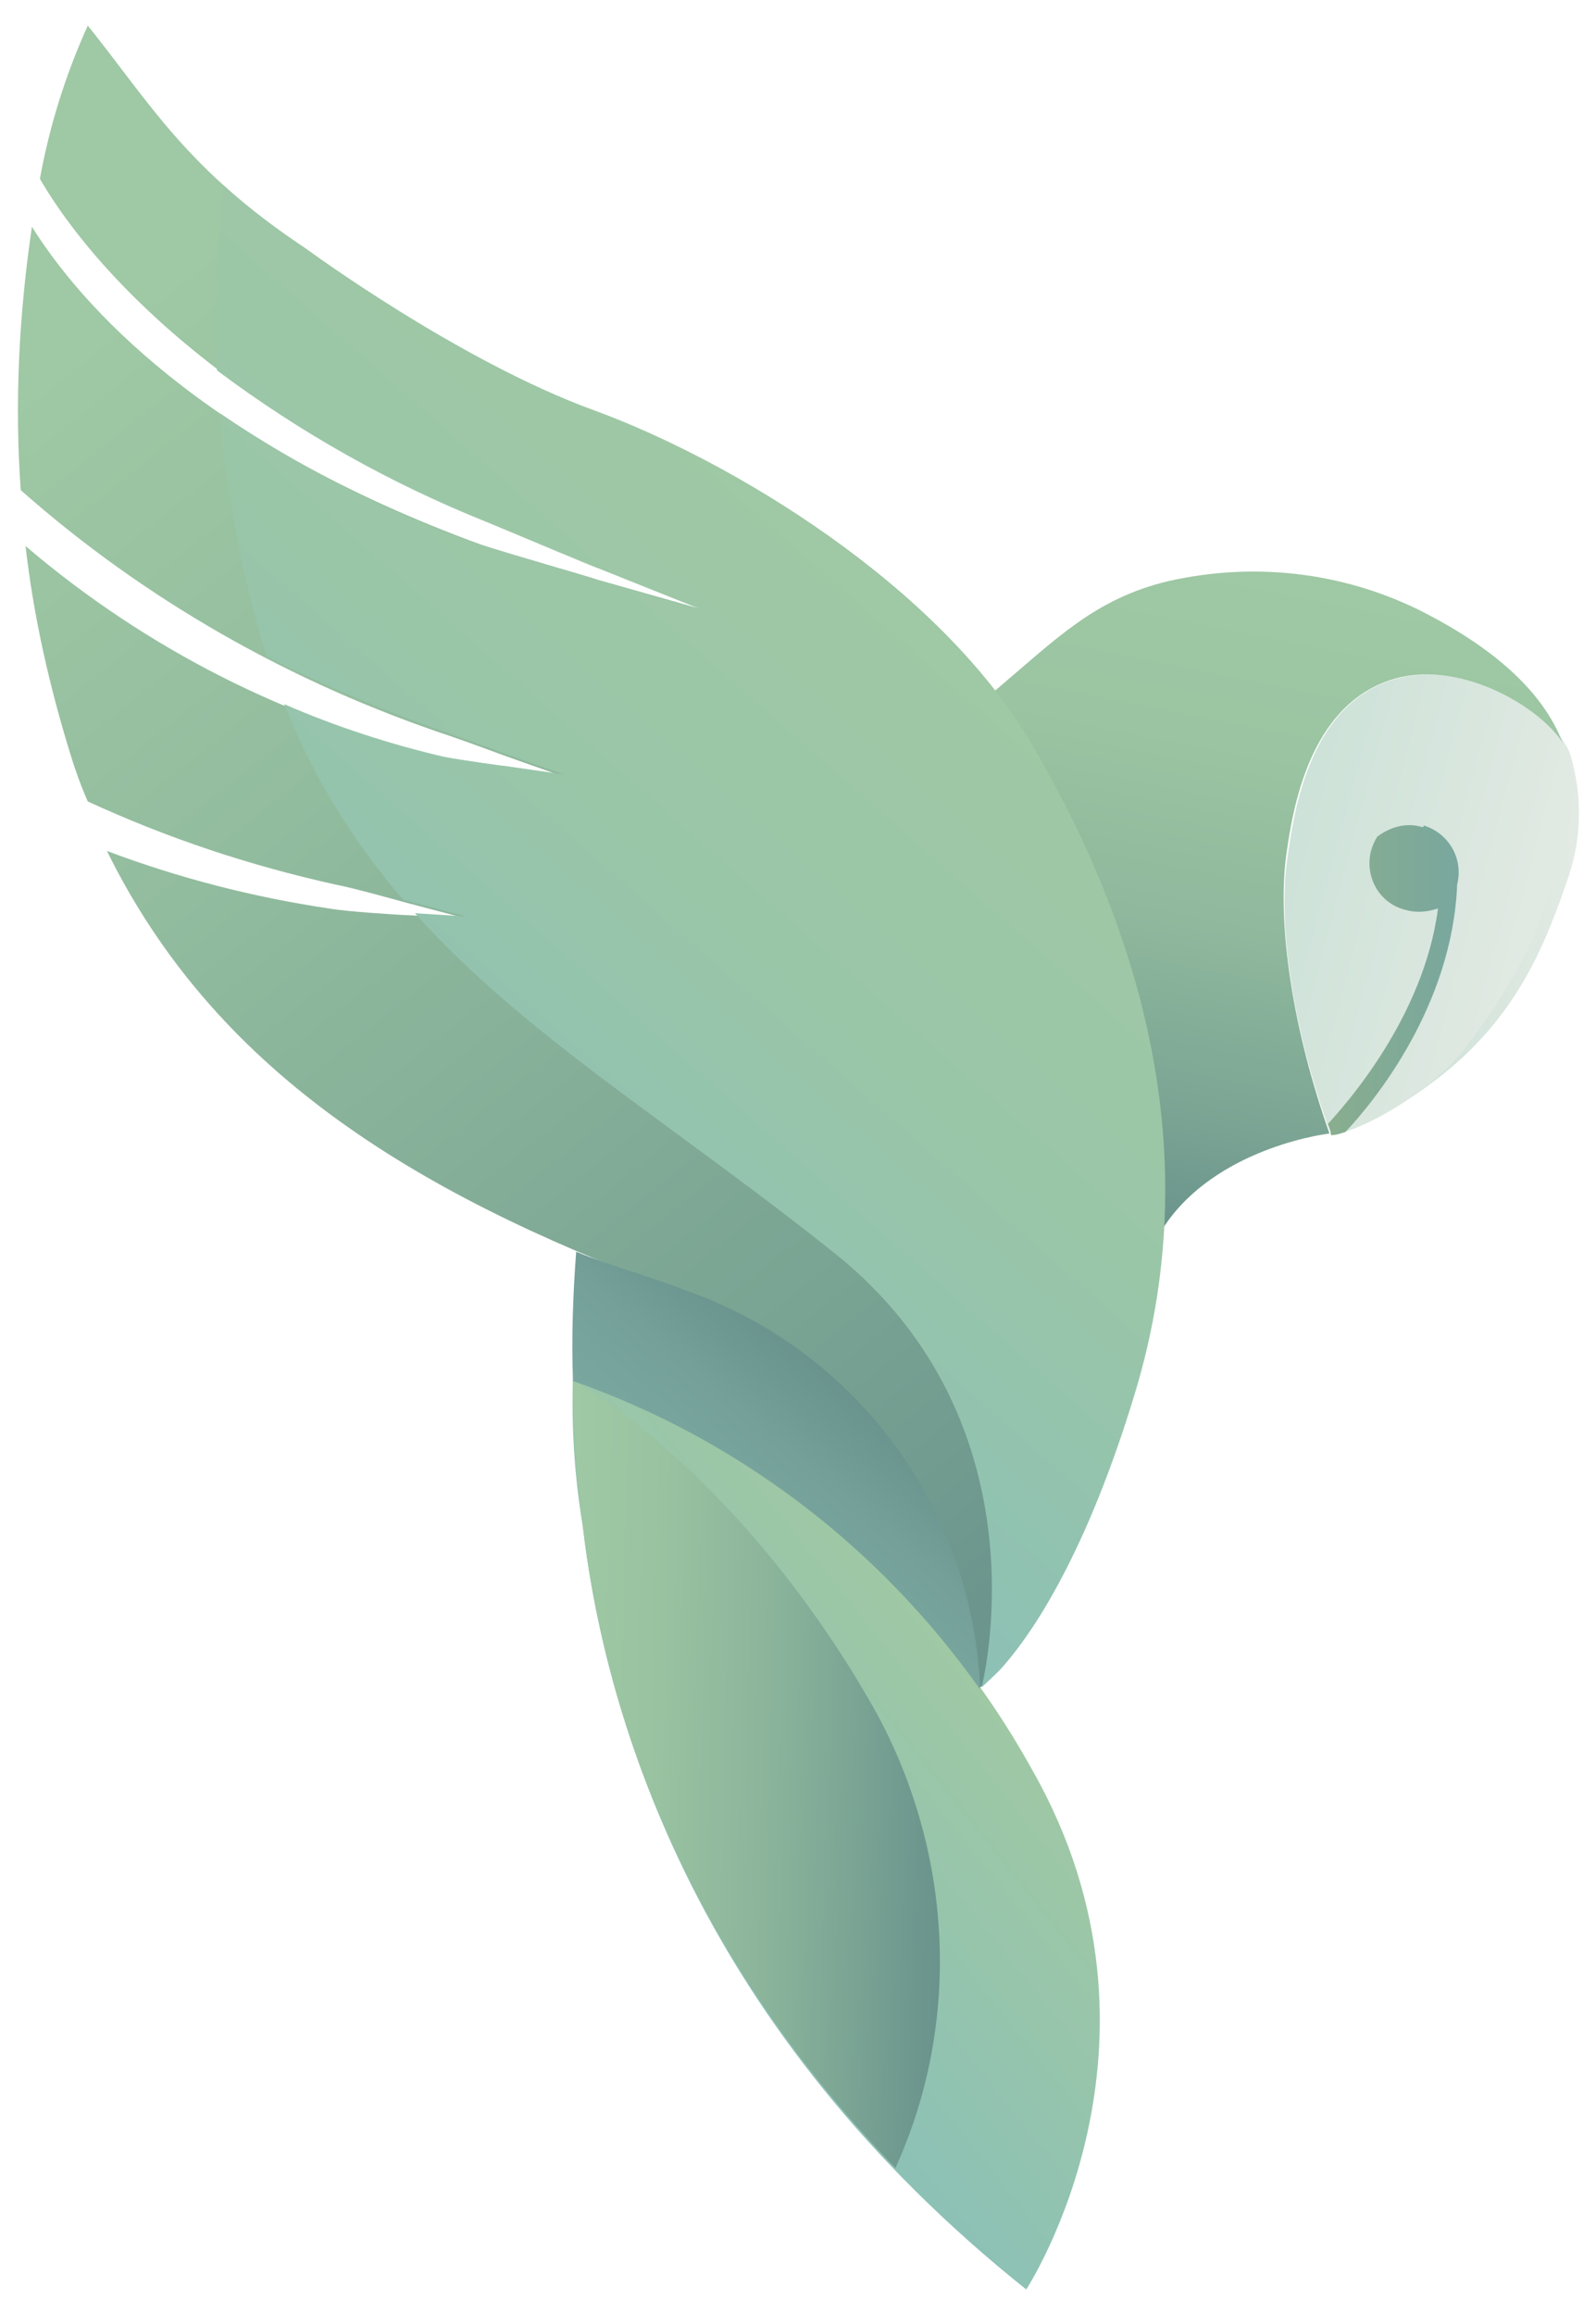 <svg version="1.1" id="owl" xmlns="http://www.w3.org/2000/svg" xmlns:xlink="http://www.w3.org/1999/xlink" x="0px" y="0px"
	 viewBox="0 0 100 145" style="enable-background:new 0 0 100 145;" xml:space="preserve">
  <style type="text/css">
    .st0{fill:url(#SVGID_1_);}
    .st1{fill:url(#SVGID_2_);}
    .st2{fill:url(#SVGID_3_);}
    .st3{fill:url(#SVGID_4_);}
    .st4{fill:url(#SVGID_5_);}
    .st5{fill:url(#SVGID_6_);}
    .st6{fill:url(#SVGID_7_);}
    .st7{fill:url(#SVGID_8_);}
    .st8{fill:url(#SVGID_9_);}
    .st9{fill:url(#SVGID_10_);}
    .st10{fill:url(#SVGID_11_);}
  </style>
  <linearGradient id="SVGID_1_" gradientUnits="userSpaceOnUse" x1="2.310027e-02" y1="222.34" x2="72.69" y2="131.654" gradientTransform="matrix(1 0 0 -1 0 228.36)">
    <stop  offset="0.13" style="stop-color:#9FC8A4"/>
    <stop  offset="0.4" style="stop-color:#92BC9E"/>
    <stop  offset="0.9" style="stop-color:#719B8F"/>
    <stop  offset="1" style="stop-color:#69938C"/>
  </linearGradient>
  <path class="st0" d="M64.7,46.7c-5.9-10.1-19-17.9-27.5-21s-18-10.1-18-10.1c-7.5-5-9.7-9-13.7-14c-1.4,3.1-2.4,6.3-3,9.6
    c1.8,3.1,8.7,13.4,28.1,21.5c1.7,0.7,6.9,2.9,7,2.9l6.5,2.6l-6.7-1.9c-0.2-0.1-5.5-1.6-7.3-2.2C12.6,27.7,5,19,2,14.2
    c-0.8,5.4-1.1,11-0.7,16.5c7.8,6.9,17,12.1,26.9,15.4c0.9,0.3,3.6,1.3,3.6,1.3l3.4,1.2L31.7,48c-0.1,0-3-0.4-4-0.6
    c-9.6-2.2-18.6-6.8-26.1-13.2c0.5,4.4,1.5,8.8,2.8,13c0.3,1,0.7,2.1,1.1,3c5,2.3,10.1,4,15.5,5.2c1.1,0.2,4.3,1.1,4.3,1.1l3.8,1
    l-4-0.2c-0.1,0-3.4-0.2-4.5-0.4c-4.7-0.7-9.4-1.9-13.9-3.6C13.4,66.9,25.6,74.6,42,80.7c10.8,3.8,18.4,13.6,19.4,25
    c0,0,5.1-3.8,9.6-18.4C76,71.2,70.6,56.8,64.7,46.7z"/>
  <linearGradient id="SVGID_2_" gradientUnits="userSpaceOnUse" x1="45.901" y1="-30.962" x2="28.321" y2="-30.962" gradientTransform="matrix(0.97 0.26 0.26 -0.97 60.92 17.488)">
    <stop  offset="0" style="stop-color:#E3EAE4"/>
    <stop  offset="1" style="stop-color:#CDE2D8"/>
  </linearGradient>
  <path class="st1" d="M89.6,67.9c4.9-3.6,6.9-7.8,8.5-12.5c1-2.6,1.1-5.4,0.3-8.1c-0.8-2.5-6.5-6.2-11.2-4.7
    c-5.1,1.6-6.1,8.1-6.5,10.9C80,57.8,81,64.5,83.4,71.1C83.4,71.1,85.6,70.9,89.6,67.9z"/>
  <linearGradient id="SVGID_3_" gradientUnits="userSpaceOnUse" x1="81.987" y1="192.285" x2="73.719" y2="150.864" gradientTransform="matrix(1 0 0 -1 0 228.36)">
    <stop  offset="0" style="stop-color:#9FC8A4"/>
    <stop  offset="0.27" style="stop-color:#9BC4A2"/>
    <stop  offset="0.54" style="stop-color:#8FB89D"/>
    <stop  offset="0.82" style="stop-color:#7BA494"/>
    <stop  offset="1" style="stop-color:#69938C"/>
  </linearGradient>
  <path class="st2" d="M80.6,53.5c0.4-2.8,1.4-9.2,6.5-10.9c4.2-1.4,9.3,1.6,10.8,3.9c-1.5-3.9-5.6-6.6-9-8.3
    c-4.9-2.4-10.4-3-15.7-1.8c-4.6,1.1-7,3.6-10.9,6.9c0.8,1.1,1.6,2.2,2.2,3.3c4.6,7.9,9,18.6,8.2,30.6c3-5,9.7-6.1,10.6-6.2
    C81,64.5,80,57.9,80.6,53.5z"/>
  <linearGradient id="SVGID_4_" gradientUnits="userSpaceOnUse" x1="88.609" y1="159.68" x2="88.459" y2="159.68" gradientTransform="matrix(1 0 0 -1 0 228.36)">
    <stop  offset="0" style="stop-color:#E3EAE4"/>
    <stop  offset="1" style="stop-color:#CDE2D8"/>
  </linearGradient>
  <path class="st3" d="M88.6,68.6l-0.1,0.1L88.6,68.6z"/>
  <linearGradient id="SVGID_5_" gradientUnits="userSpaceOnUse" x1="98.878" y1="170.73" x2="88.609" y2="170.73" gradientTransform="matrix(1 0 0 -1 0 228.36)">
    <stop  offset="0" style="stop-color:#E3EAE4"/>
    <stop  offset="1" style="stop-color:#CDE2D8"/>
  </linearGradient>
  <path class="st4" d="M98.4,47.3c-0.1-0.3-0.2-0.5-0.4-0.8c0.8,1.9,0.8,4,0.1,6c-1.5,4.9-1.8,7.1-6.1,12.9c-0.9,1.2-2.1,2.3-3.4,3.2
    c0.3-0.2,0.6-0.4,1-0.7c4.9-3.6,6.9-7.8,8.5-12.5C99,52.9,99.1,50,98.4,47.3z"/>
  <linearGradient id="SVGID_6_" gradientUnits="userSpaceOnUse" x1="88.459" y1="158.43" x2="83.429" y2="158.43" gradientTransform="matrix(1 0 0 -1 0 228.36)">
    <stop  offset="0" style="stop-color:#E3EAE4"/>
    <stop  offset="1" style="stop-color:#CDE2D8"/>
  </linearGradient>
  <path class="st5" d="M83.4,71.1c0,0,1.8-0.2,5-2.4C86.9,69.8,85.3,70.6,83.4,71.1L83.4,71.1z"/>
  <linearGradient id="SVGID_7_" gradientUnits="userSpaceOnUse" x1="83.179" y1="166.963" x2="91.461" y2="166.963" gradientTransform="matrix(1 0 0 -1 0 228.36)">
    <stop  offset="0" style="stop-color:#89AE8E"/>
    <stop  offset="1" style="stop-color:#79A79F"/>
  </linearGradient>
  <path class="st6" d="M89.1,51.8c-1-0.3-2,0-2.8,0.6c-0.2,0.3-0.3,0.6-0.4,0.9c-0.4,1.6,0.5,3.3,2.2,3.7c0,0,0,0,0,0
    c0.7,0.2,1.4,0.1,2-0.1c-0.9,6.9-5.9,12.4-6.9,13.5c0.1,0.2,0.2,0.5,0.2,0.7c0.3,0,0.6-0.1,0.9-0.2c1.8-1.9,6.7-7.9,7-15.5
    c0.4-1.6-0.5-3.2-2.1-3.7C89.2,51.8,89.2,51.8,89.1,51.8z"/>
  <linearGradient id="SVGID_8_" gradientUnits="userSpaceOnUse" x1="55.726" y1="106.894" x2="37.786" y2="91.844" gradientTransform="matrix(1 2.268733e-02 2.268733e-02 -1 3.383 211.357)">
    <stop  offset="0" style="stop-color:#9FC8A4"/>
    <stop  offset="1" style="stop-color:#8CC1B6"/>
  </linearGradient>
  <path class="st7" d="M36.5,95.5c1.5,12.7,7.5,31.7,27.8,47.9c0,0,10.1-15.4,0.4-32.5c-6.3-11.4-16.5-20.1-28.8-24.5
    C35.8,89.4,36,92.5,36.5,95.5z"/>
  <linearGradient id="SVGID_9_" gradientUnits="userSpaceOnUse" x1="29.684" y1="101.133" x2="53.494" y2="101.133" gradientTransform="matrix(1 2.268733e-02 2.268733e-02 -1 3.383 211.357)">
    <stop  offset="0" style="stop-color:#9FC8A4"/>
    <stop  offset="0.25" style="stop-color:#99C2A1"/>
    <stop  offset="0.59" style="stop-color:#88B19A"/>
    <stop  offset="0.97" style="stop-color:#6B958D"/>
    <stop  offset="1" style="stop-color:#69938C"/>
  </linearGradient>
  <path class="st8" d="M54.7,106.9c-5.7-10-12.8-16.8-18.8-20.5c0,3,0.2,6.1,0.6,9c1.2,10.8,5.8,26.1,19.6,40.4
    C60.3,126.6,59.7,115.8,54.7,106.9z"/>
  <linearGradient id="SVGID_10_" gradientUnits="userSpaceOnUse" x1="46.203" y1="133.309" x2="53.043" y2="141.459" gradientTransform="matrix(1 0 0 -1 0 228.36)">
    <stop  offset="0" style="stop-color:#79A79F"/>
    <stop  offset="0.49" style="stop-color:#74A099"/>
    <stop  offset="1" style="stop-color:#69938C"/>
  </linearGradient>
  <path class="st9" d="M42.9,80.8c-2-0.8-4.9-1.6-6.8-2.4c-0.2,2.7-0.3,5.4-0.2,8.1c10.3,3.6,19.2,10.4,25.5,19.3c0-0.1,0-0.2,0-0.3
    C60.8,94.2,53.5,84.5,42.9,80.8z"/>
  <linearGradient id="SVGID_11_" gradientUnits="userSpaceOnUse" x1="56.606" y1="191.064" x2="24.748" y2="154.795" gradientTransform="matrix(1 0 0 -1 0 228.36)">
    <stop  offset="0" style="stop-color:#9FC8A4"/>
    <stop  offset="0.46" style="stop-color:#9AC6A8"/>
    <stop  offset="0.98" style="stop-color:#8DC1B5"/>
    <stop  offset="1" style="stop-color:#8CC1B6"/>
  </linearGradient>
  <path class="st10" d="M64.7,46.7c-5.9-10.1-19-17.9-27.5-21s-18-10.1-18-10.1c-1.8-1.2-3.6-2.5-5.2-4c-0.4,3.9-0.6,7.7-0.4,11.6
    c5.2,3.9,10.9,7.1,16.9,9.5c1.7,0.7,6.9,2.9,7,2.9l6.5,2.6l-6.7-1.9c-0.2-0.1-5.5-1.6-7.3-2.2c-5.7-2-11.2-4.8-16.2-8.2
    c0.4,5.2,1.4,10.3,2.9,15.2c3.7,1.9,7.6,3.5,11.6,4.9c0.9,0.3,3.6,1.3,3.6,1.3l3.4,1.2l-3.5-0.5c-0.1,0-3-0.4-4-0.6
    c-3.4-0.8-6.8-1.9-10-3.3c1.8,4.5,4.3,8.6,7.5,12.3h0.1l3.8,1l-3.2-0.2c6.9,7.7,16.3,13.3,26.3,21.3c13.5,10.8,9.2,27.2,9.2,27.2
    c0.5-0.5,1-0.9,1.5-1.5c1.8-2.1,5.1-7,8.1-16.9C76,71.2,70.6,56.8,64.7,46.7z"/>
</svg>
